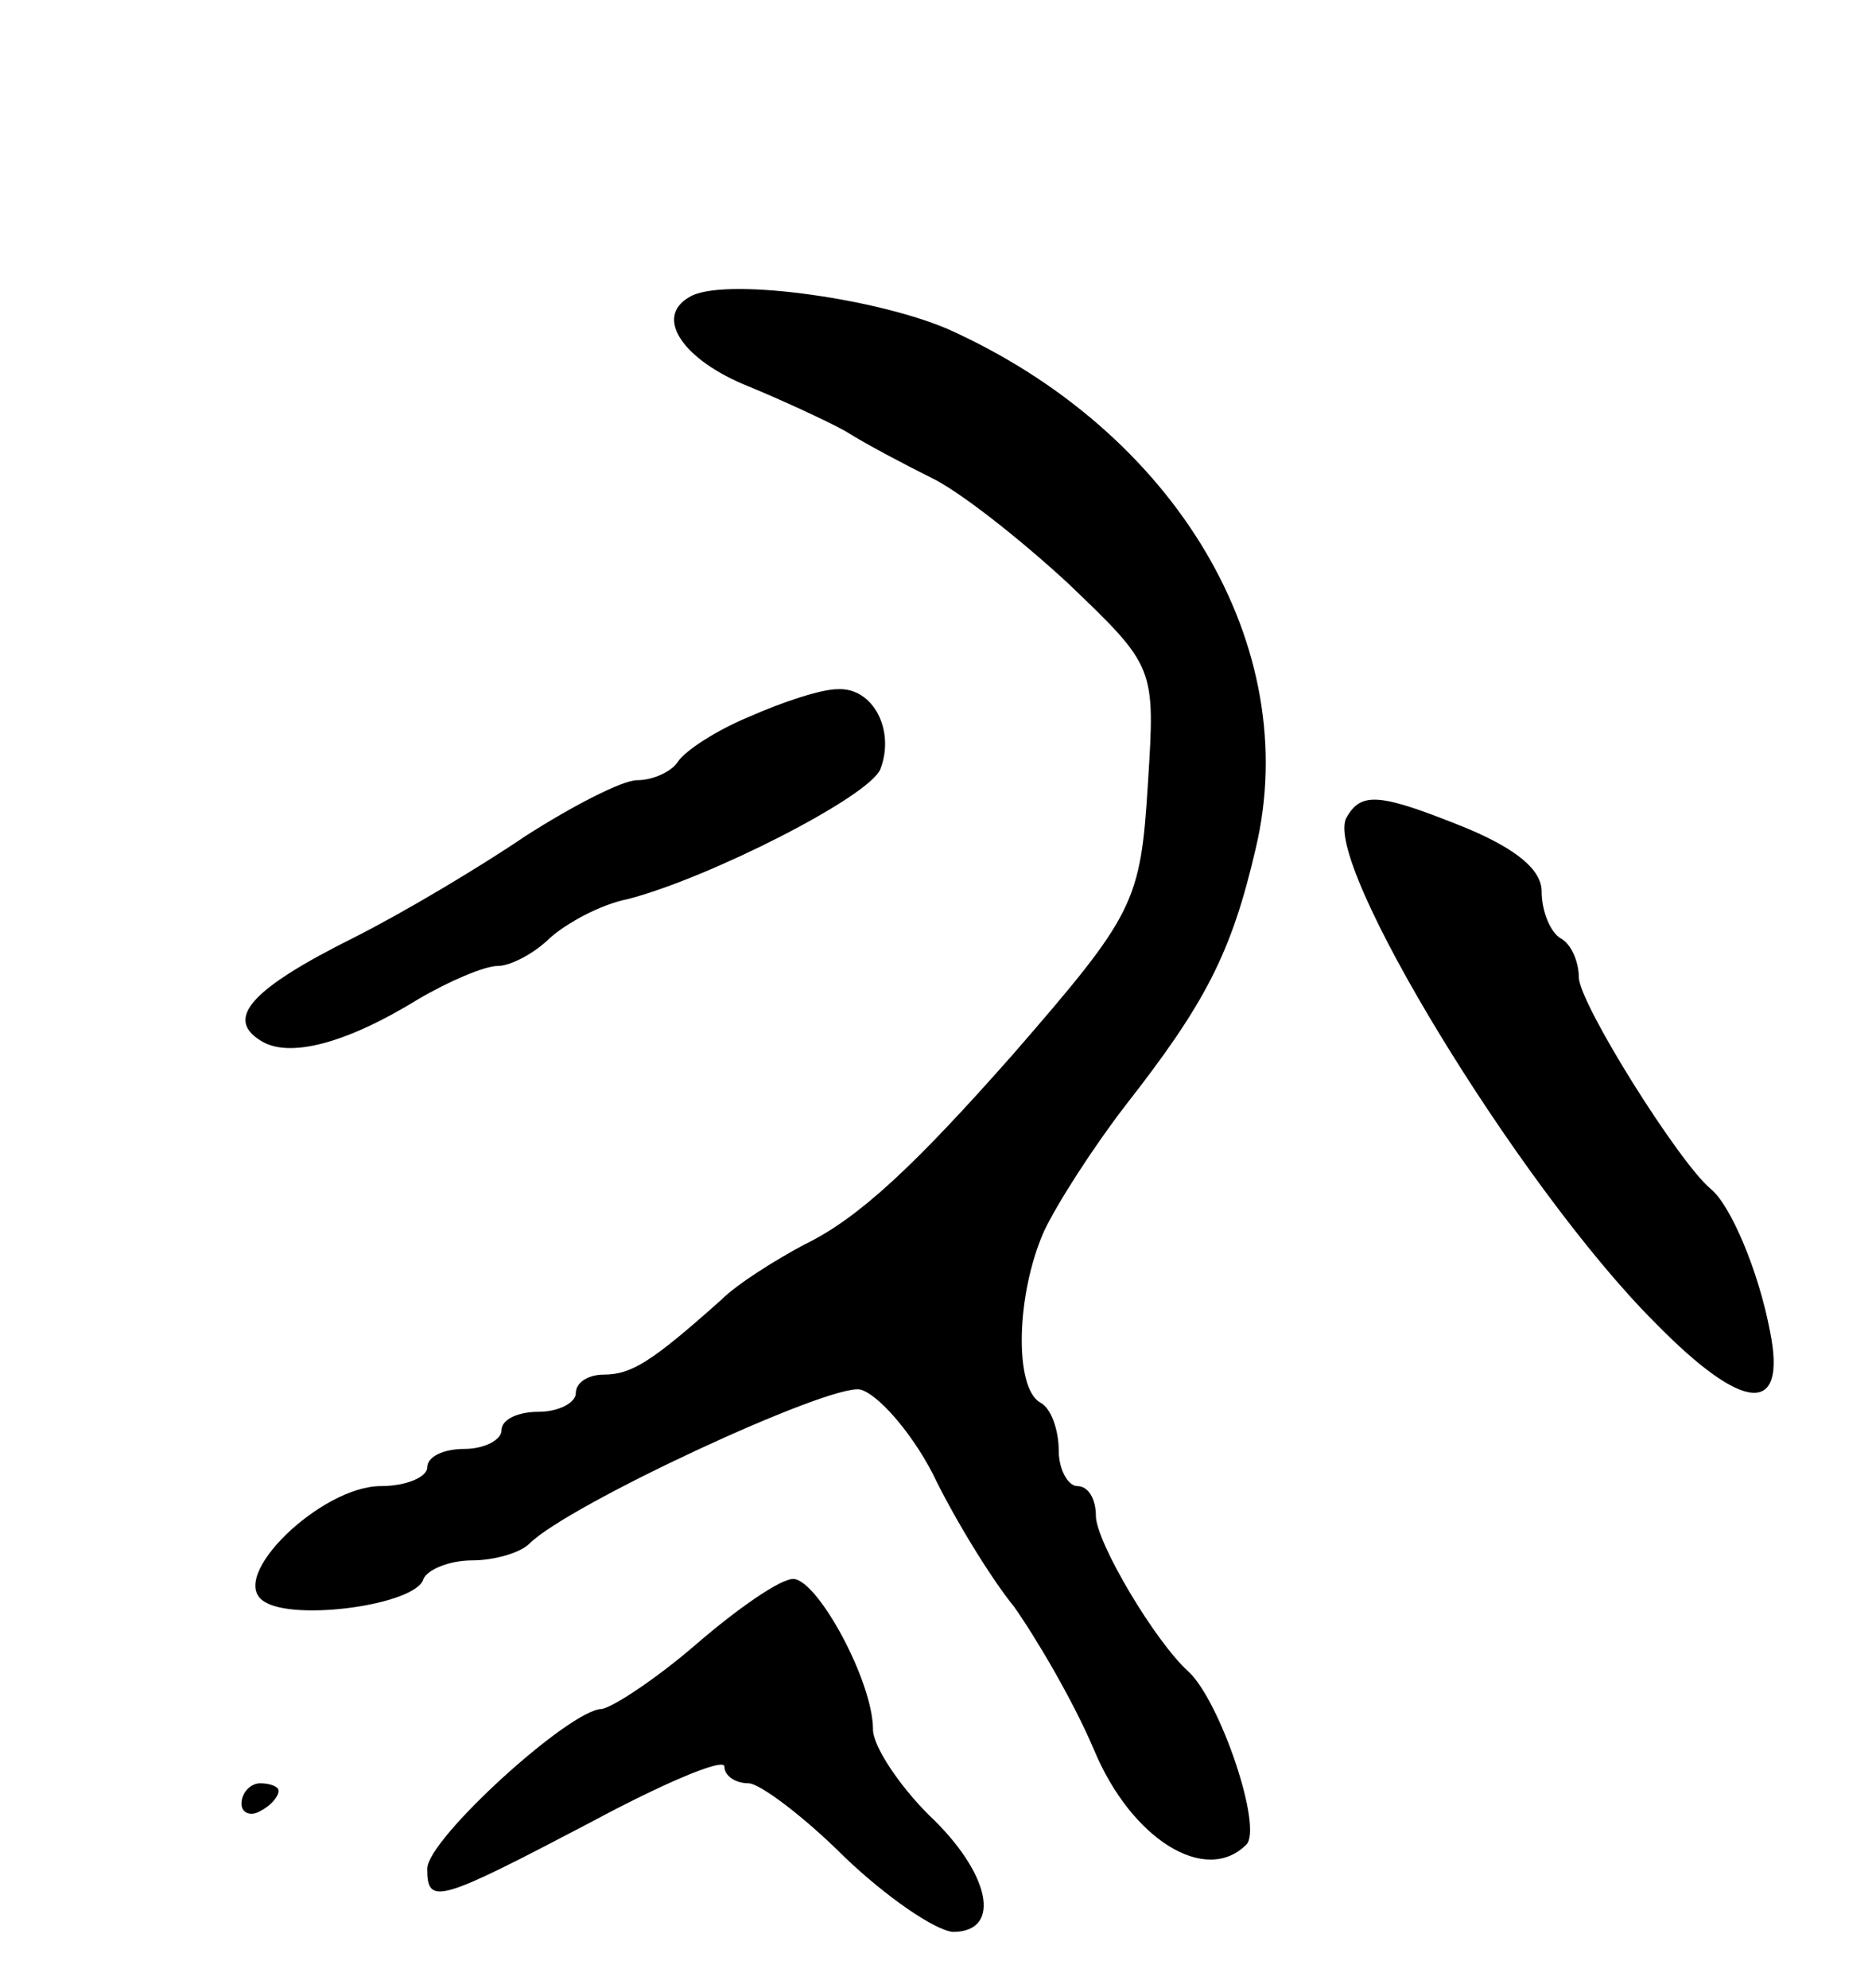 <svg version="1.0" xmlns="http://www.w3.org/2000/svg"
 width="101pt" height="107pt" viewBox="0 0 101 107"
 preserveAspectRatio="xMidYMid meet">
<g transform="translate(0,107) scale(0.1,-0.1)"
fill="#000000" stroke="none">
<path d="M371 910 c-19 -11 -3 -34 32 -48 17 -7 41 -18 52 -24 11 -7 32 -18
46 -25 15 -7 48 -33 74 -57 47 -45 47 -45 43 -108 -4 -64 -7 -70 -73 -146 -53
-60 -83 -88 -112 -102 -15 -8 -36 -21 -45 -30 -37 -33 -48 -40 -63 -40 -8 0
-15 -4 -15 -10 0 -5 -9 -10 -20 -10 -11 0 -20 -4 -20 -10 0 -5 -9 -10 -20 -10
-11 0 -20 -4 -20 -10 0 -5 -11 -10 -25 -10 -32 0 -83 -49 -63 -62 16 -11 82
-2 86 12 2 5 14 10 26 10 12 0 26 4 31 9 21 21 161 86 178 83 9 -2 27 -22 39
-45 11 -23 31 -56 44 -72 12 -17 32 -51 43 -77 20 -48 60 -73 82 -51 9 9 -14
77 -31 93 -18 16 -50 70 -50 84 0 9 -4 16 -10 16 -5 0 -10 9 -10 19 0 11 -4
23 -10 26 -14 8 -13 58 2 92 7 15 27 46 44 68 43 55 57 82 70 138 26 109 -43
225 -166 280 -40 17 -122 28 -139 17z"/>
<path d="M403 684 c-17 -7 -34 -18 -38 -24 -3 -5 -13 -10 -22 -10 -8 0 -35
-14 -60 -30 -25 -17 -67 -42 -93 -55 -54 -27 -69 -43 -50 -55 15 -10 46 -2 85
22 17 10 36 18 43 18 7 0 20 7 28 15 9 8 27 18 42 21 43 11 130 55 136 70 8
21 -4 44 -23 43 -9 0 -30 -7 -48 -15z"/>
<path d="M725 630 c-14 -23 93 -199 166 -272 48 -49 71 -50 62 -5 -6 32 -21
68 -32 77 -17 14 -71 100 -71 114 0 8 -4 18 -10 21 -5 3 -10 14 -10 25 0 12
-14 23 -40 34 -47 19 -57 20 -65 6z"/>
<path d="M375 185 c-22 -19 -45 -34 -51 -35 -17 0 -94 -70 -94 -86 0 -20 6
-18 88 25 39 21 72 35 72 30 0 -5 6 -9 13 -9 6 0 30 -18 52 -40 22 -21 48 -39
58 -40 27 0 20 32 -13 63 -16 16 -30 37 -30 46 0 26 -30 81 -43 81 -7 0 -30
-16 -52 -35z"/>
<path d="M130 99 c0 -5 5 -7 10 -4 6 3 10 8 10 11 0 2 -4 4 -10 4 -5 0 -10 -5
-10 -11z"/>
</g>
</svg>
